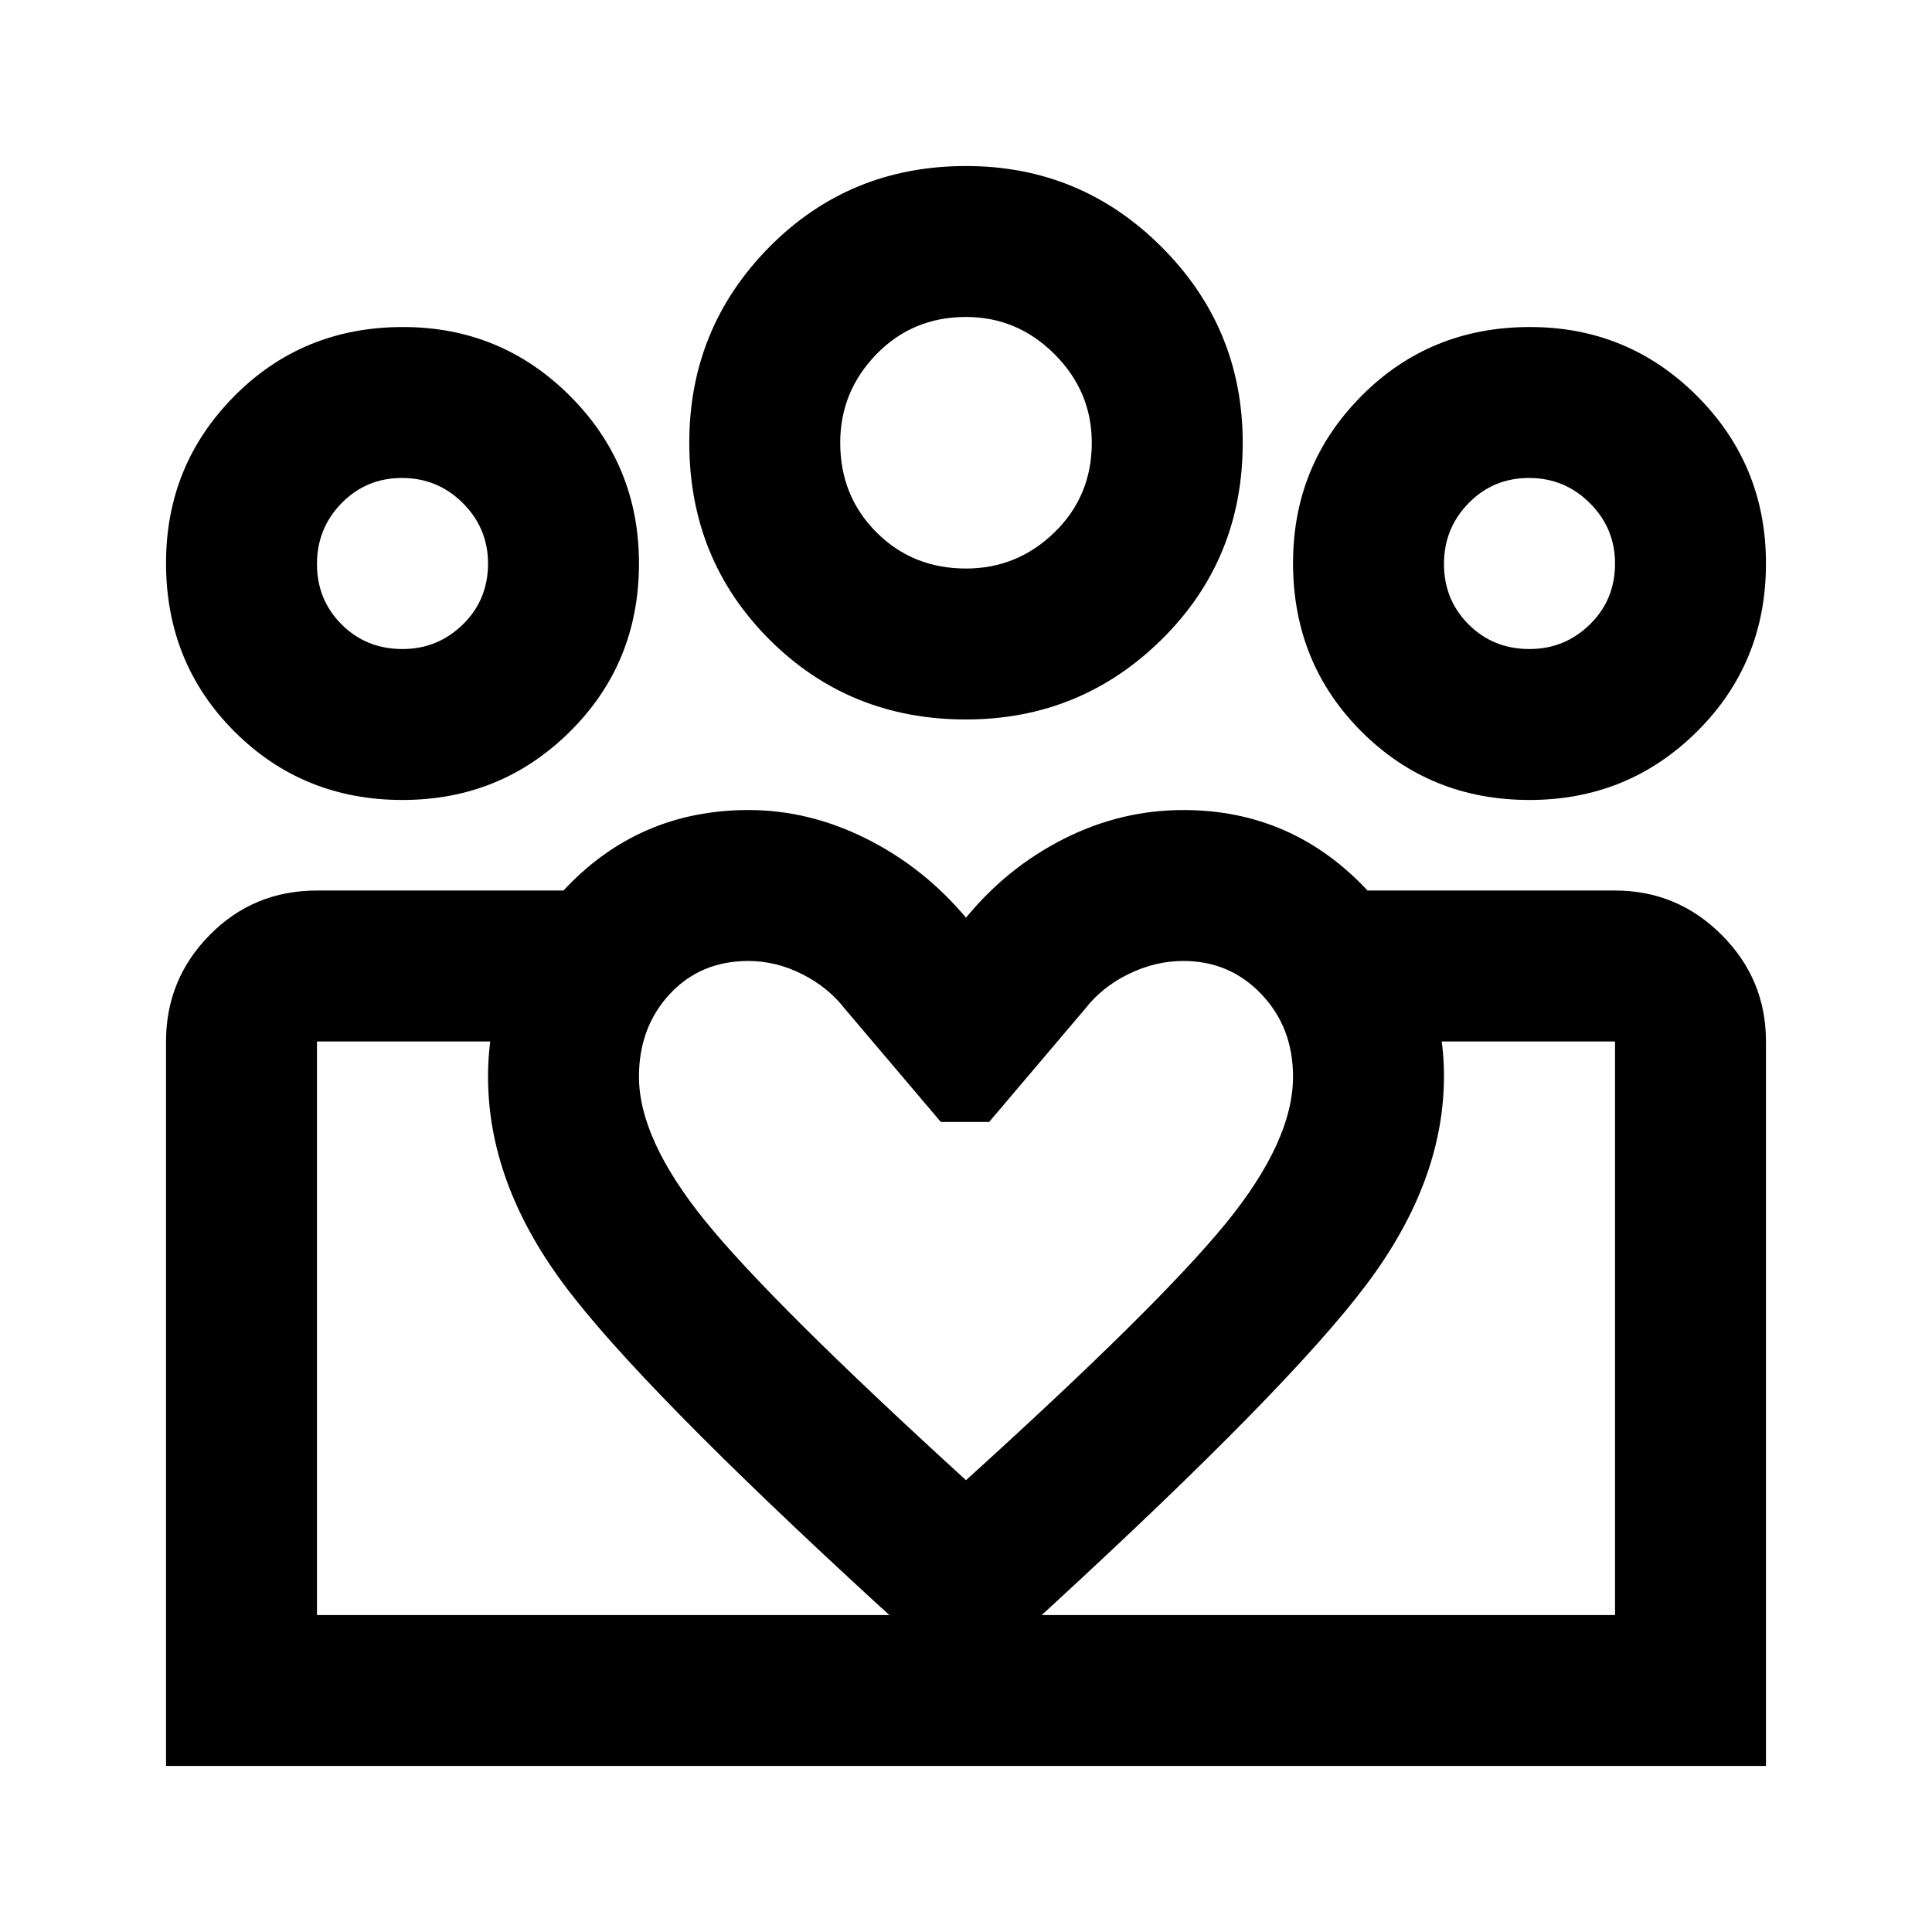 <svg xmlns="http://www.w3.org/2000/svg" height="24" viewBox="0 -960 960 960" width="24"><path d="M157.5-157.5v-285 285Zm645 0v-285 285Zm-42.5-480q17.5 0 30-12.22T802.5-680q0-17.5-12.5-30t-30.25-12.5q-17.75 0-30 12.5t-12.25 30.25q0 17.75 12.22 30T760-637.5Zm0 75q-49.5 0-83.5-34t-34-83.74q0-48.76 34-83.01 34-34.25 83.74-34.25 48.76 0 83.01 34.27Q877.5-728.96 877.5-680q0 49.5-34.27 83.5t-83.23 34Zm-279.99-115q25.49 0 43.99-18 18.5-18 18.5-44.51 0-25.49-18.5-43.99-18.5-18.5-43.99-18.5-26.51 0-44.51 18.5-18 18.5-18 43.99 0 26.51 18 44.51 18 18 44.51 18Zm-.05 75q-57.96 0-97.71-39.78-39.75-39.79-39.75-97.75 0-56.97 39.78-97.22 39.79-40.25 97.75-40.25 56.97 0 97.22 40.28t40.25 97.26q0 57.96-40.28 97.71-40.28 39.75-97.26 39.75ZM317.5-425q0 31 32.75 71.5T480-224.5Q575.5-311 609-352t33.5-73q0-24.5-15.72-41T588-482.5q-14 0-27.25 6.5T539-458.5l-47.5 56h-24l-47.5-56q-8.5-11-21.51-17.5-13.01-6.5-26.55-6.5-23.94 0-39.19 16.5-15.25 16.5-15.25 41Zm-75 0q0-52.02 37.25-92.26T372-557.5q30 0 58.5 14.25T480-504q20.5-25 48.75-39.25T588-557.5q54.5 0 92 40.5t37.5 91.76q0 52.24-38.5 103.49-38.5 51.25-157 160.25L480-123l-42.5-38.5q-120-110-157.5-160.51-37.5-50.5-37.5-102.99ZM200-637.5q17.5 0 30-12.22T242.5-680q0-17.5-12.5-30t-30.25-12.5q-17.75 0-30 12.5t-12.25 30.25q0 17.75 12.22 30T200-637.5Zm283 555v-75h319.5v-285h-124v-75h124q30.94 0 52.97 22.03 22.03 22.03 22.03 52.97v360H483Zm-325.5-75H483v75H82.5v-360q0-30.94 21.75-52.97Q126-517.5 157.5-517.5h123v75h-123v285Zm42.5-405q-49.5 0-83.5-34t-34-83.74q0-48.76 34-83.01 34-34.25 83.74-34.25 48.76 0 83.01 34.27Q317.5-728.96 317.5-680q0 49.5-34.27 83.5t-83.23 34ZM480-740Zm-280 60Zm560 0Z"/></svg>
